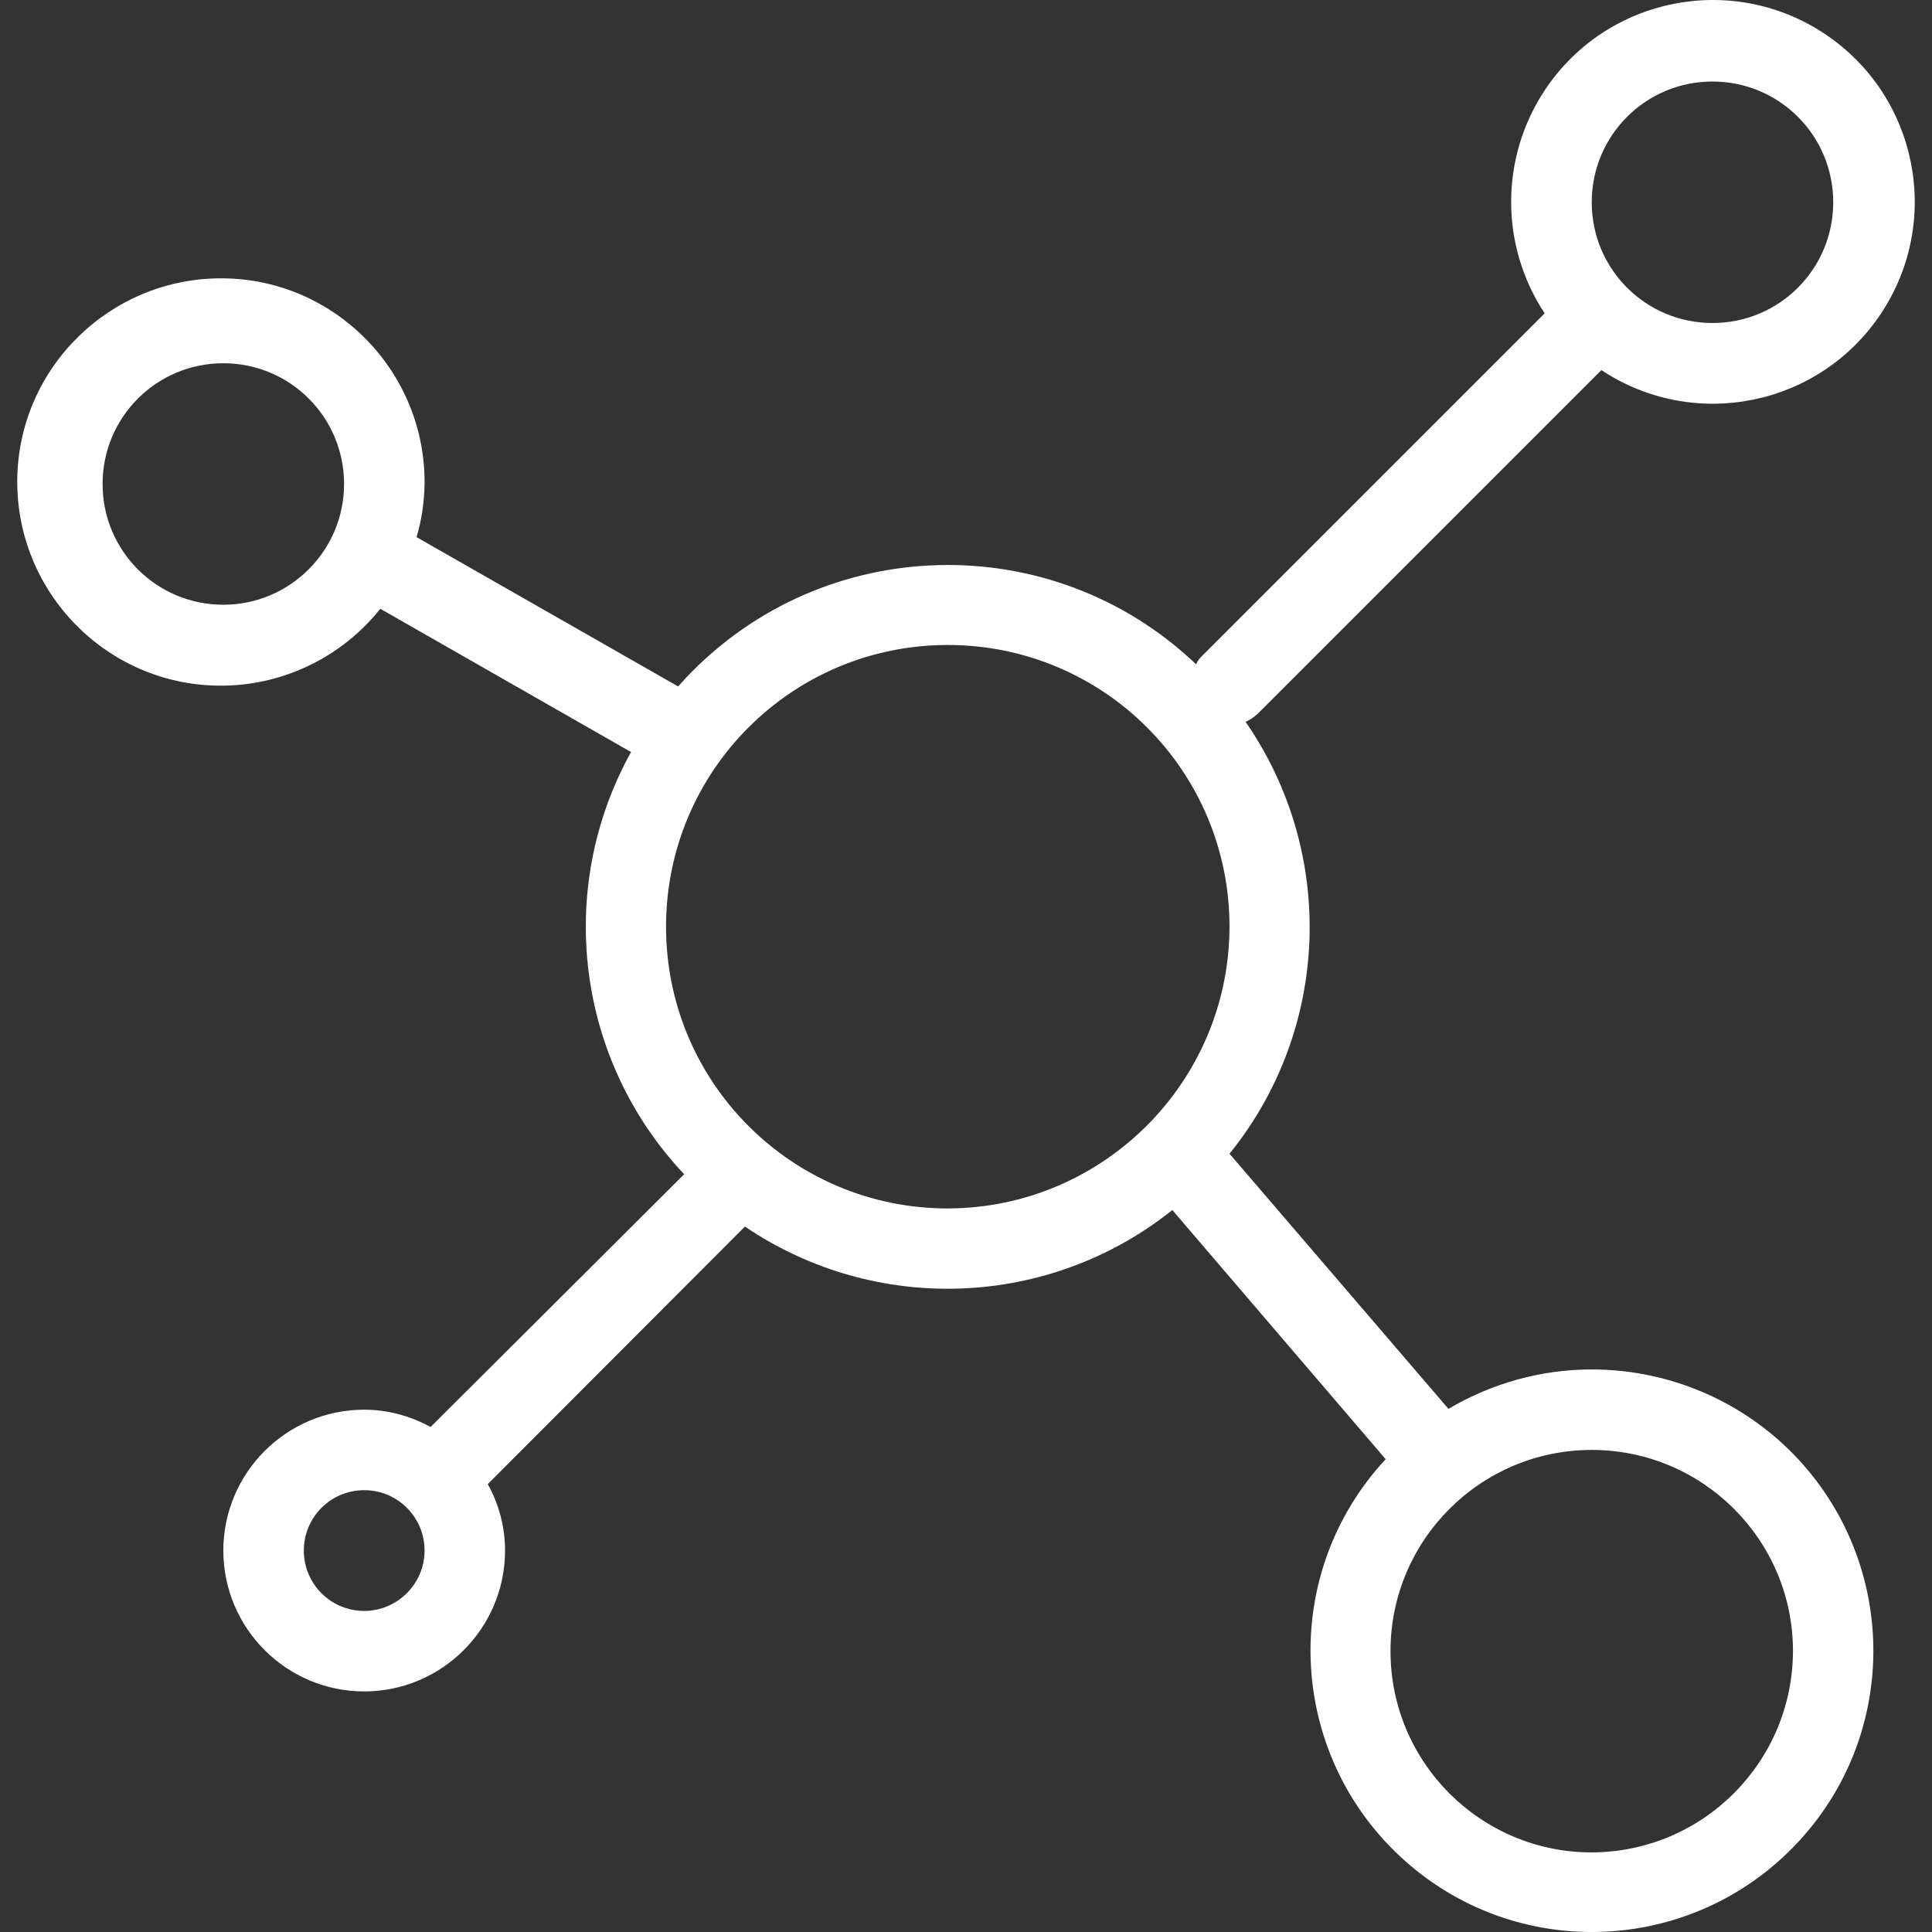 <?xml version="1.0" encoding="iso-8859-1"?>
<!-- Uploaded to: SVG Repo, www.svgrepo.com, Generator: SVG Repo Mixer Tools -->
<svg fill="#ffffff" height="800px" width="800px" version="1.1" id="Layer_1" xmlns="http://www.w3.org/2000/svg" xmlns:xlink="http://www.w3.org/1999/xlink" 
	 viewBox="0 0 512.032 512.032" xml:space="preserve">
<rect x="0" y="0" width="512.032" height="512.032" fill="#333333" stroke="none"/>
<g>
	<g>
		<path d="M424.415,98.085c24.64,16.32,57.813,9.6,74.133-15.04c16.32-24.64,9.6-57.813-15.04-74.133s-57.813-9.6-74.133,15.04
			c-11.84,17.92-11.84,41.173,0,59.093l-91.093,91.093c-0.533,0.533-0.96,1.173-1.28,1.92c-38.187-36.373-98.667-34.88-135.04,3.413
			c-0.747,0.853-1.493,1.6-2.24,2.453l-69.333-39.573c1.387-4.587,2.027-9.173,2.133-13.973c0.32-29.76-23.573-54.293-53.333-54.613
			S4.895,97.339,4.575,127.099c-0.32,29.76,23.573,54.293,53.333,54.613c16.64,0.213,32.533-7.36,42.88-20.373l66.453,37.973
			c-20.16,36.373-14.507,81.6,14.08,111.893l-67.2,66.987c-5.44-2.987-11.52-4.587-17.6-4.587
			c-20.587,0-37.333,16.747-37.333,37.333s16.747,37.333,37.333,37.333s37.333-16.747,37.333-37.333c0-6.187-1.6-12.267-4.587-17.6
			l68.16-68.267c34.667,23.467,80.533,21.76,113.28-4.373l56.533,66.027c-28.053,30.187-26.24,77.333,3.947,105.387
			c30.187,28.053,77.333,26.24,105.387-3.947c28.053-30.187,26.24-77.333-3.947-105.387c-13.867-12.8-32-19.84-50.773-19.84
			c-13.333,0-26.453,3.627-37.973,10.453l-58.027-67.627c26.667-32.96,28.373-79.573,4.267-114.453c1.173-0.533,2.24-1.28,3.2-2.133
			L424.415,98.085z M453.855,21.605c17.707,0,32,14.293,32,32s-14.293,32-32,32s-32-14.293-32-32S436.148,21.605,453.855,21.605z
			 M59.188,160.272c-17.707,0-32-14.293-32-32s14.293-32,32-32s32,14.293,32,32S76.788,160.272,59.188,160.272z M96.522,426.939
			c-8.853,0-16-7.147-16-16c0-8.853,7.147-16,16-16s16,7.147,16,16C112.522,419.792,105.268,426.939,96.522,426.939z
			 M421.855,384.272c29.44,0,53.333,23.893,53.333,53.333c-0.107,29.44-23.893,53.227-53.333,53.333
			c-29.44,0-53.333-23.893-53.333-53.333S392.415,384.272,421.855,384.272z M251.188,320.272c-41.28,0-74.667-33.387-74.667-74.667
			s33.387-74.667,74.667-74.667c41.28,0,74.667,33.387,74.667,74.667C325.748,286.779,292.362,320.165,251.188,320.272z"/>
	</g>
</g>
</svg>